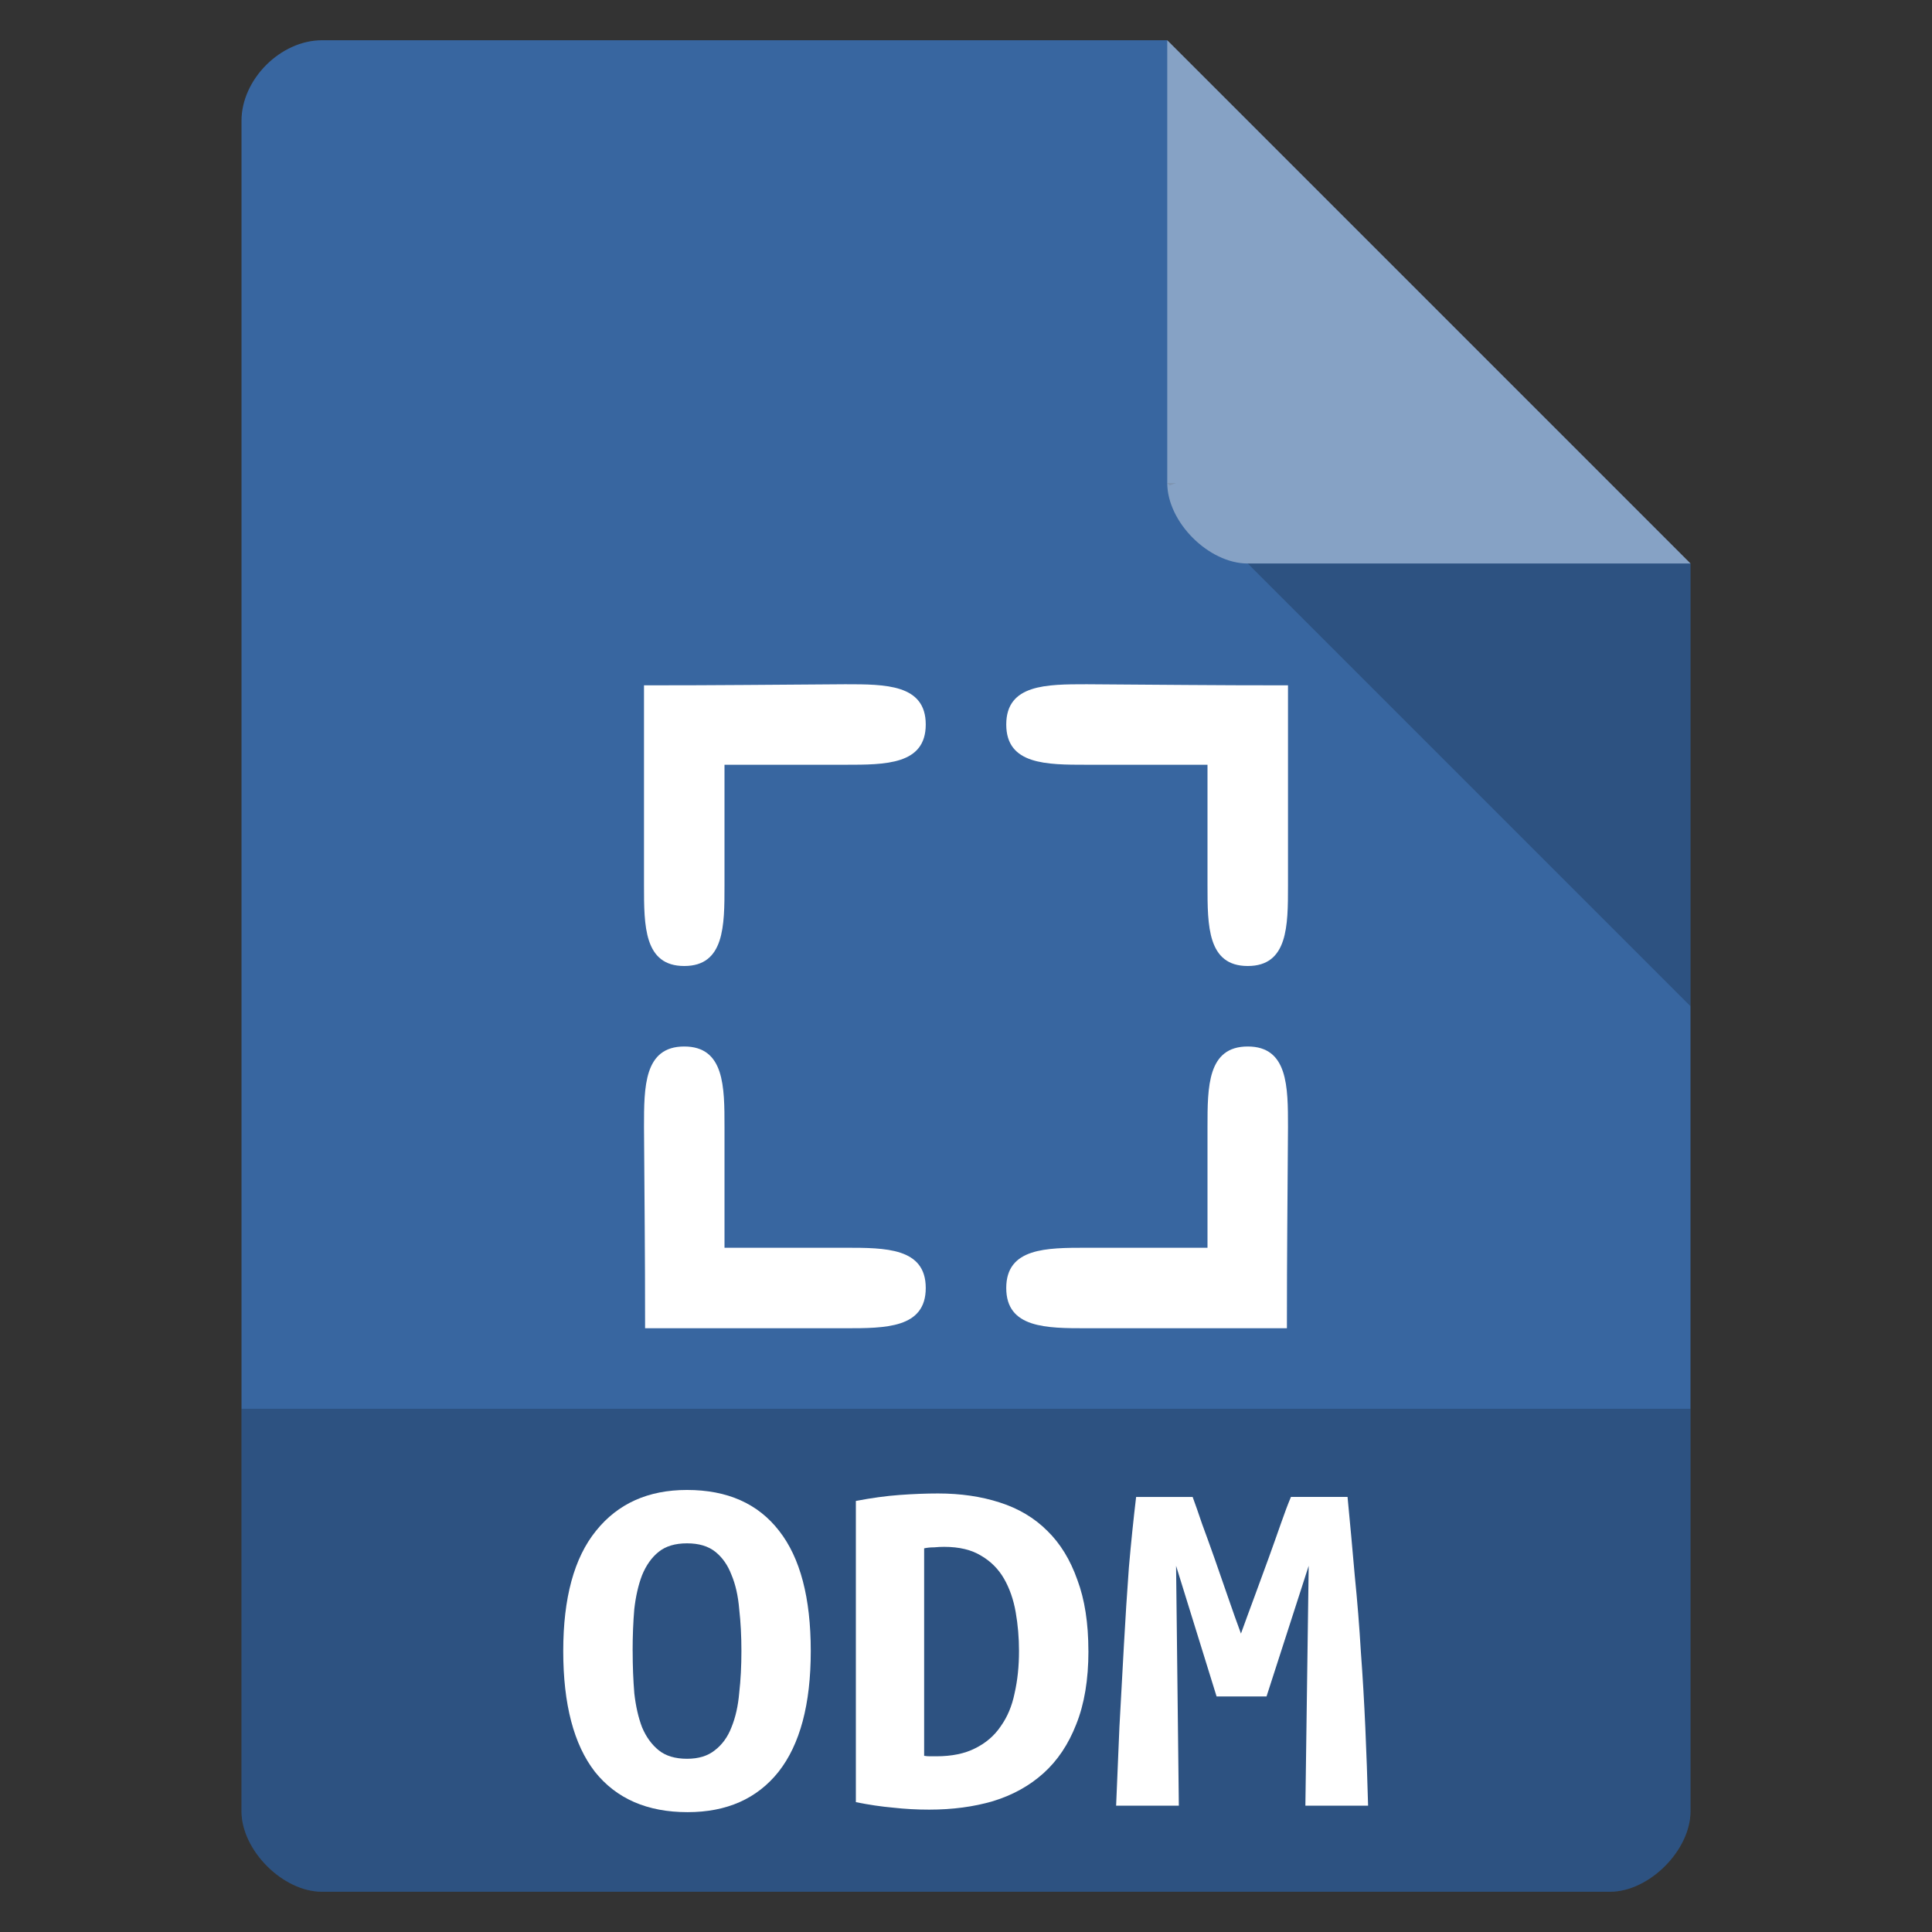 <svg width="48" xmlns="http://www.w3.org/2000/svg" viewBox="0 0 48 48" height="48">
 <rect x="0" y="0" width="48" height="48" fill="#333333" stroke="none"/>
 <path d="m8 1c-1.029 0-2 0.971-2 2v42c0 0.971 1.029 2 2 2h32c0.971 0 2-1.029 2-2v-31l-13-13z" fill="#3866a0"/>
 <path d="m29 12 0.062 0.062 0.157-0.062h-0.219zm2 2 11 11v-11h-11z" fill-opacity=".196"/>
 <path fill="#fff" d="m29 1 13 13h-11c-0.971 0-2-1.029-2-2v-11z" fill-opacity=".392"/>
 <g transform="translate(1 -1)" fill="#fff">
  <path d="m15 18.027v4.973c0 1 0 2 1 2s1-1 1-2v-3h3c1 0 2 0 2-1s-1-1-2-1c-2 0.012-3 0.027-5 0.027z"/>
  <path d="m31 18.027v4.973c0 1 0 2-1 2s-1-1-1-2v-3h-3c-1 0-2 0-2-1s1-1 2-1c2 0.012 3 0.027 5 0.027z"/>
  <path d="m30.973 34h-4.973c-1 0-2 0-2-1s1-1 2-1h3v-3c0-1 0-2 1-2s1 1 1 2c-0.012 2-0.027 3-0.027 5z"/>
  <path d="m15.027 34h4.973c1 0 2 0 2-1s-1-1-2-1h-3v-3c0-1 0-2-1-2s-1 1-1 2c0.012 2 0.027 3 0.027 5z"/>
 </g>
 <path d="m6 35v10c0 0.971 1.029 2 2 2h32c0.971 0 2-1.029 2-2v-10z" fill-opacity=".196"/>
 <g transform="scale(1.055 .948)" fill="#fff">
  <path d="m14.899 43.27c-0 0.392 0.013 0.762 0.039 1.111 0.035 0.34 0.096 0.636 0.183 0.889 0.096 0.253 0.227 0.453 0.392 0.601s0.388 0.222 0.667 0.222c0.27 0 0.488-0.074 0.653-0.222 0.174-0.148 0.305-0.349 0.392-0.601 0.096-0.261 0.157-0.562 0.183-0.902 0.035-0.34 0.052-0.706 0.052-1.098-0-0.392-0.017-0.758-0.052-1.098-0.026-0.349-0.087-0.649-0.183-0.902-0.087-0.253-0.213-0.453-0.379-0.601-0.166-0.148-0.388-0.222-0.667-0.222-0.279 0-0.501 0.074-0.667 0.222-0.166 0.148-0.296 0.353-0.392 0.614-0.087 0.253-0.148 0.549-0.183 0.889-0.026 0.34-0.039 0.706-0.039 1.098m-1.634 0c0-1.394 0.257-2.444 0.771-3.15 0.514-0.714 1.228-1.072 2.143-1.072 0.95 0 1.673 0.357 2.17 1.072 0.497 0.706 0.745 1.756 0.745 3.15-0 1.394-0.253 2.448-0.758 3.163-0.505 0.706-1.22 1.059-2.143 1.059-0.95 0-1.677-0.353-2.183-1.059-0.497-0.714-0.745-1.769-0.745-3.163"/>
  <path d="m21.761 46.015c0.044 0.009 0.091 0.013 0.144 0.013 0.052 0 0.1 0 0.144 0 0.366 0 0.671-0.07 0.915-0.209 0.253-0.139 0.453-0.331 0.601-0.575 0.157-0.244 0.266-0.531 0.327-0.863 0.07-0.34 0.105-0.71 0.105-1.111-0-0.349-0.026-0.688-0.078-1.019-0.052-0.331-0.144-0.623-0.274-0.876-0.131-0.253-0.309-0.453-0.536-0.601-0.227-0.157-0.518-0.235-0.876-0.235-0.07 0-0.148 0.004-0.235 0.013-0.087 0-0.166 0.009-0.235 0.026v5.437m3.869-2.745c-0 0.749-0.096 1.39-0.288 1.921-0.183 0.523-0.44 0.95-0.771 1.281-0.331 0.331-0.728 0.575-1.189 0.732-0.453 0.148-0.954 0.222-1.503 0.222-0.288 0-0.571-0.017-0.85-0.052-0.27-0.026-0.562-0.074-0.876-0.144v-7.894c0.366-0.078 0.71-0.131 1.032-0.157 0.322-0.026 0.623-0.039 0.902-0.039 0.531 0 1.015 0.078 1.451 0.235 0.444 0.157 0.819 0.405 1.124 0.745 0.305 0.331 0.54 0.758 0.706 1.281 0.174 0.514 0.261 1.137 0.261 1.869"/>
  <path d="m28.086 39.231c0.061 0.183 0.135 0.418 0.222 0.706 0.096 0.288 0.196 0.597 0.301 0.928 0.105 0.331 0.209 0.667 0.314 1.006 0.105 0.34 0.205 0.653 0.301 0.941 0.105-0.322 0.213-0.653 0.327-0.993 0.113-0.349 0.222-0.68 0.327-0.993 0.105-0.322 0.2-0.623 0.288-0.902 0.087-0.279 0.166-0.51 0.235-0.693h1.333c0.061 0.706 0.118 1.394 0.17 2.065 0.061 0.671 0.109 1.337 0.144 2 0.044 0.653 0.078 1.316 0.105 1.987 0.026 0.662 0.048 1.342 0.065 2.039h-1.477l0.078-6.286-0.993 3.424h-1.176l-0.954-3.424 0.065 6.286h-1.477c0.026-0.662 0.052-1.351 0.078-2.065 0.035-0.714 0.07-1.425 0.105-2.13 0.035-0.706 0.074-1.39 0.118-2.052 0.052-0.662 0.109-1.276 0.17-1.843h1.333"/>
 </g>
</svg>
